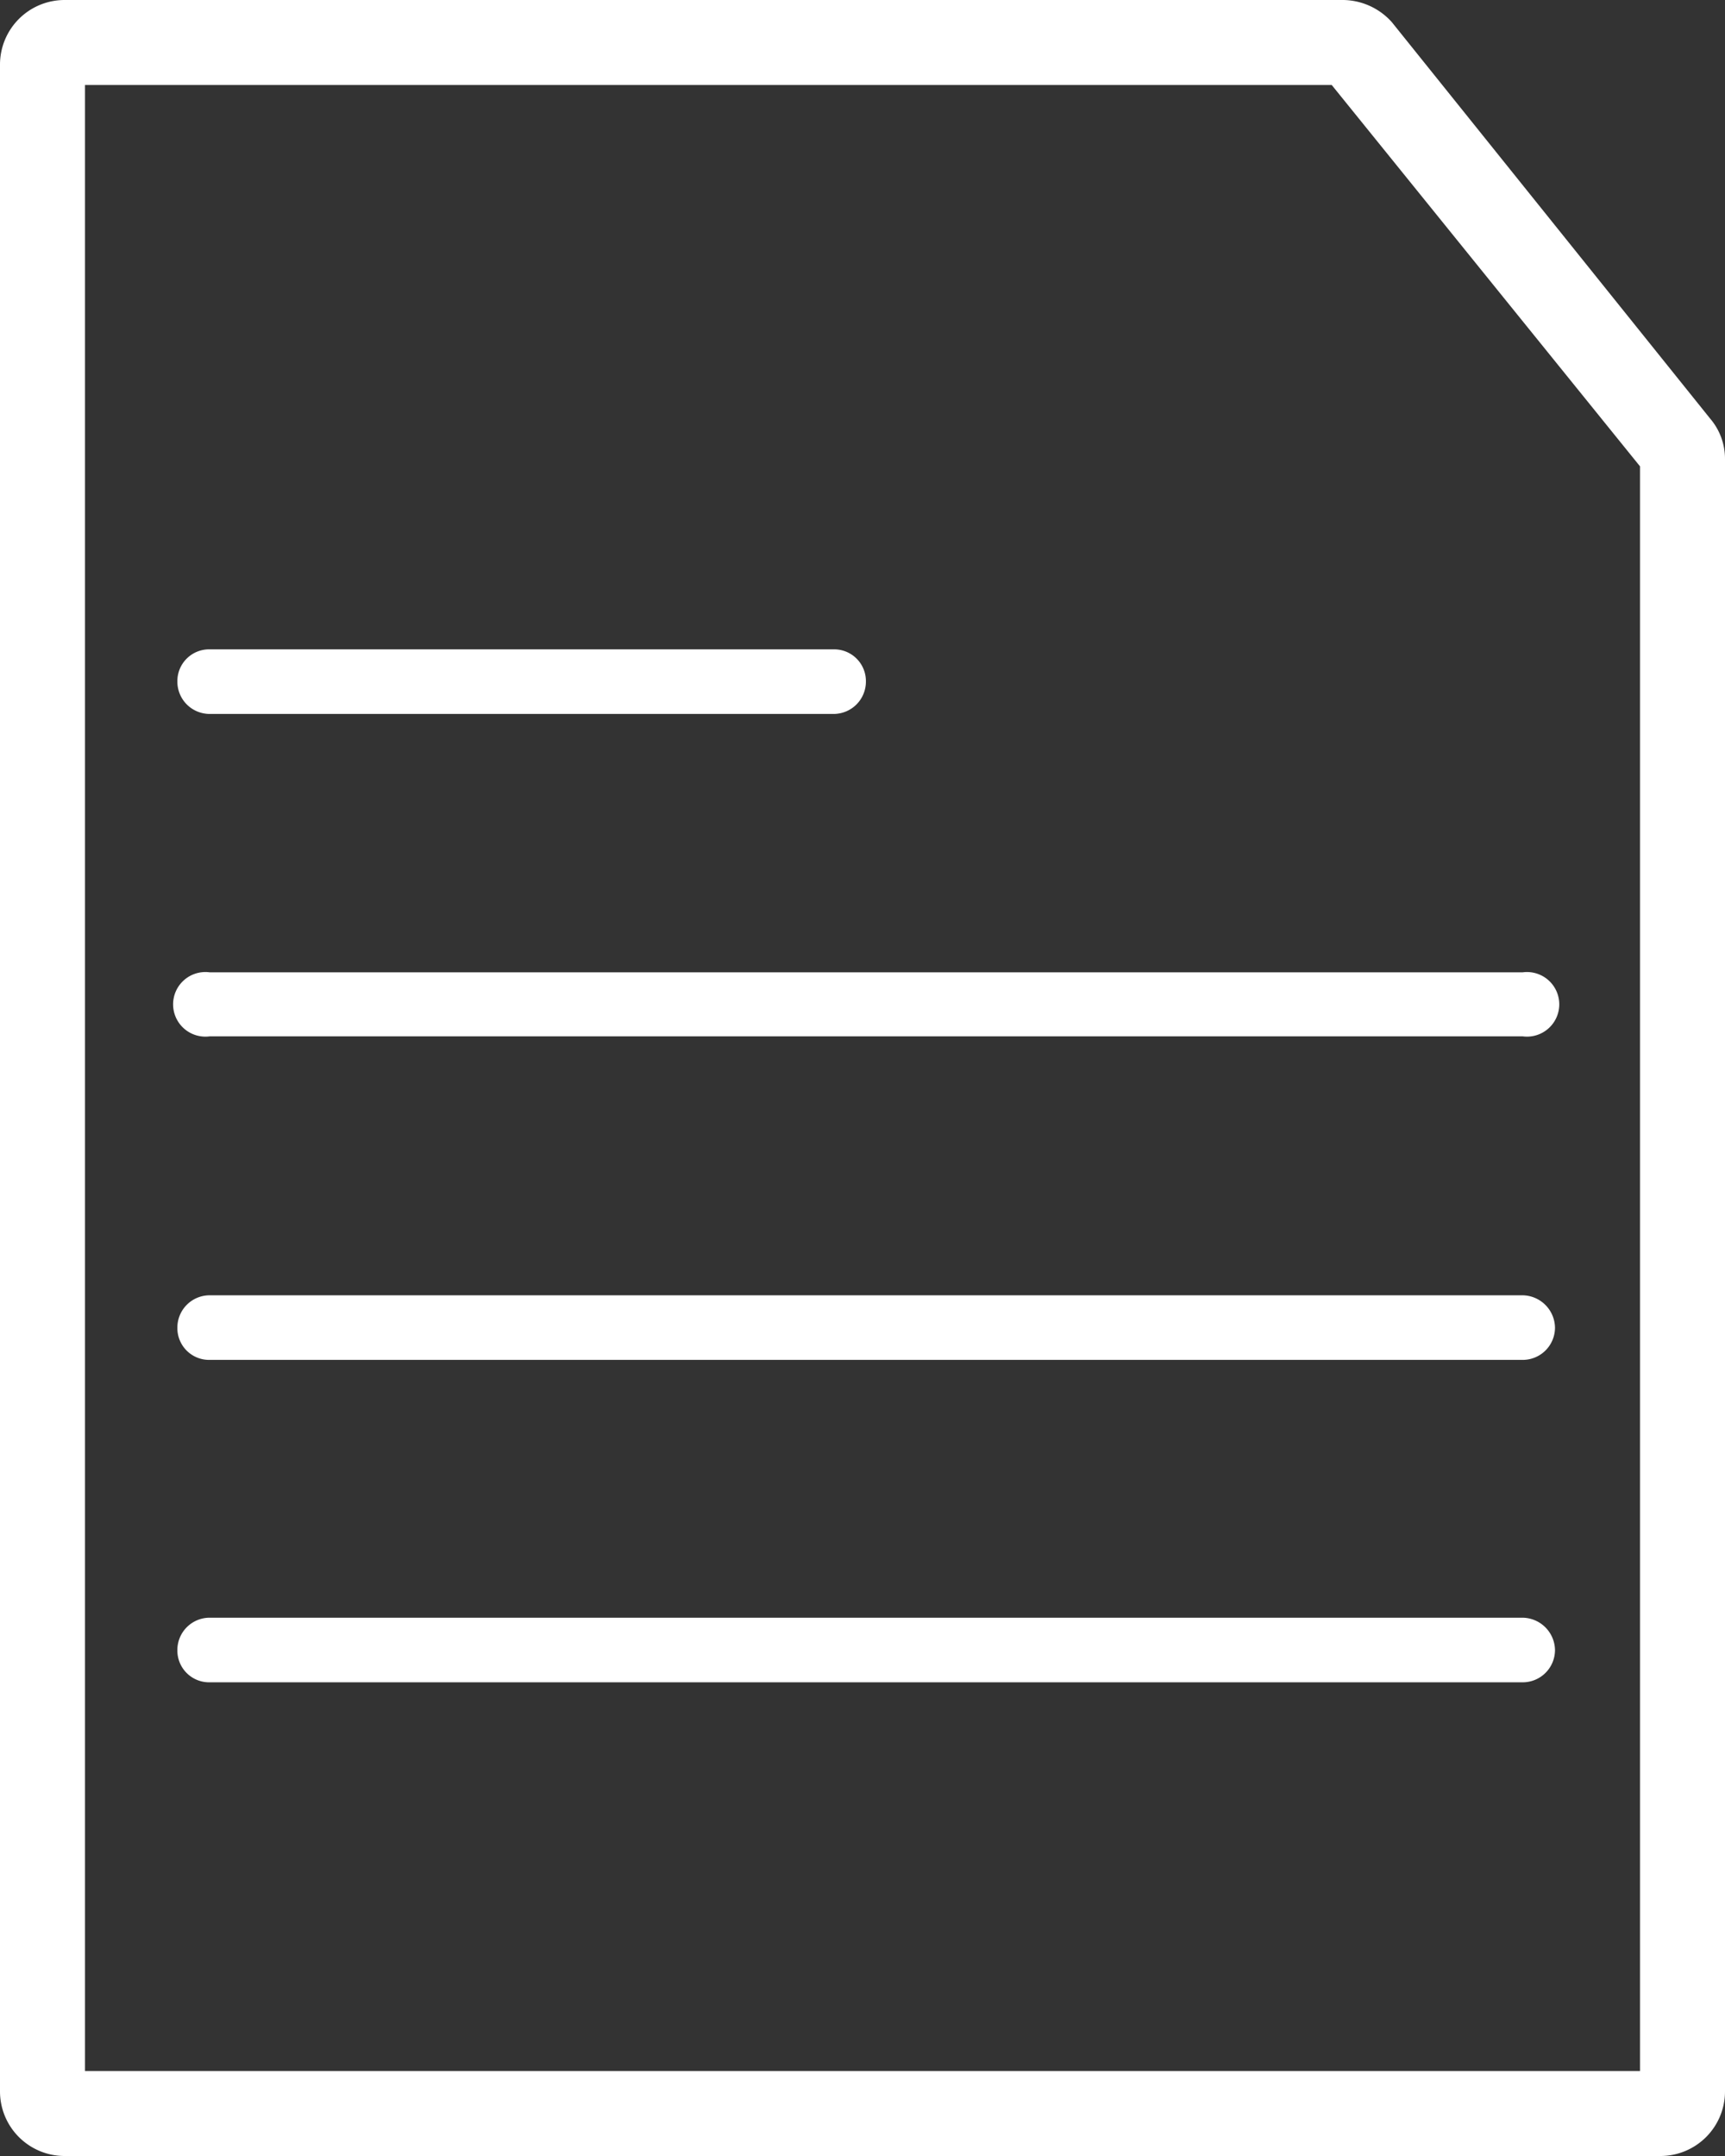 <svg xmlns="http://www.w3.org/2000/svg" viewBox="0 0 30.44 38.05"><rect x="0" y="0" width="30.44" height="38.05" fill="#333333" stroke="none"/><title>문서 w-</title><g id="레이어_2" data-name="레이어 2"><g id="레이어_1-2" data-name="레이어 1"><path d="M23.5,1.5l5.44,6.73V36.55H1.5V1.5h22M23.67,0H1.14A1.14,1.14,0,0,0,0,1.14V36.91a1.14,1.14,0,0,0,1.14,1.14H29.3a1.14,1.14,0,0,0,1.14-1.14V8.1a1.09,1.09,0,0,0-.26-.71l-5.62-7A1.17,1.17,0,0,0,23.67,0Z" fill="#fff"/><path d="M26.87,18.29a.57.57,0,1,0,0-1.13H3.7a.57.57,0,1,0,0,1.13" fill="#fff"/><path d="M26.87,29.69a.57.57,0,0,0,.57-.57.58.58,0,0,0-.57-.57H3.7a.57.57,0,0,0-.57.57.56.56,0,0,0,.57.57" fill="#fff"/><path d="M26.87,24a.57.57,0,0,0,.57-.57.58.58,0,0,0-.57-.57H3.7a.57.57,0,0,0-.57.57A.56.56,0,0,0,3.7,24" fill="#fff"/><path d="M14.71,12.6a.57.57,0,0,0,.57-.57.56.56,0,0,0-.57-.57H3.7a.56.56,0,0,0-.57.57.57.57,0,0,0,.57.57" fill="#fff"/></g></g></svg>